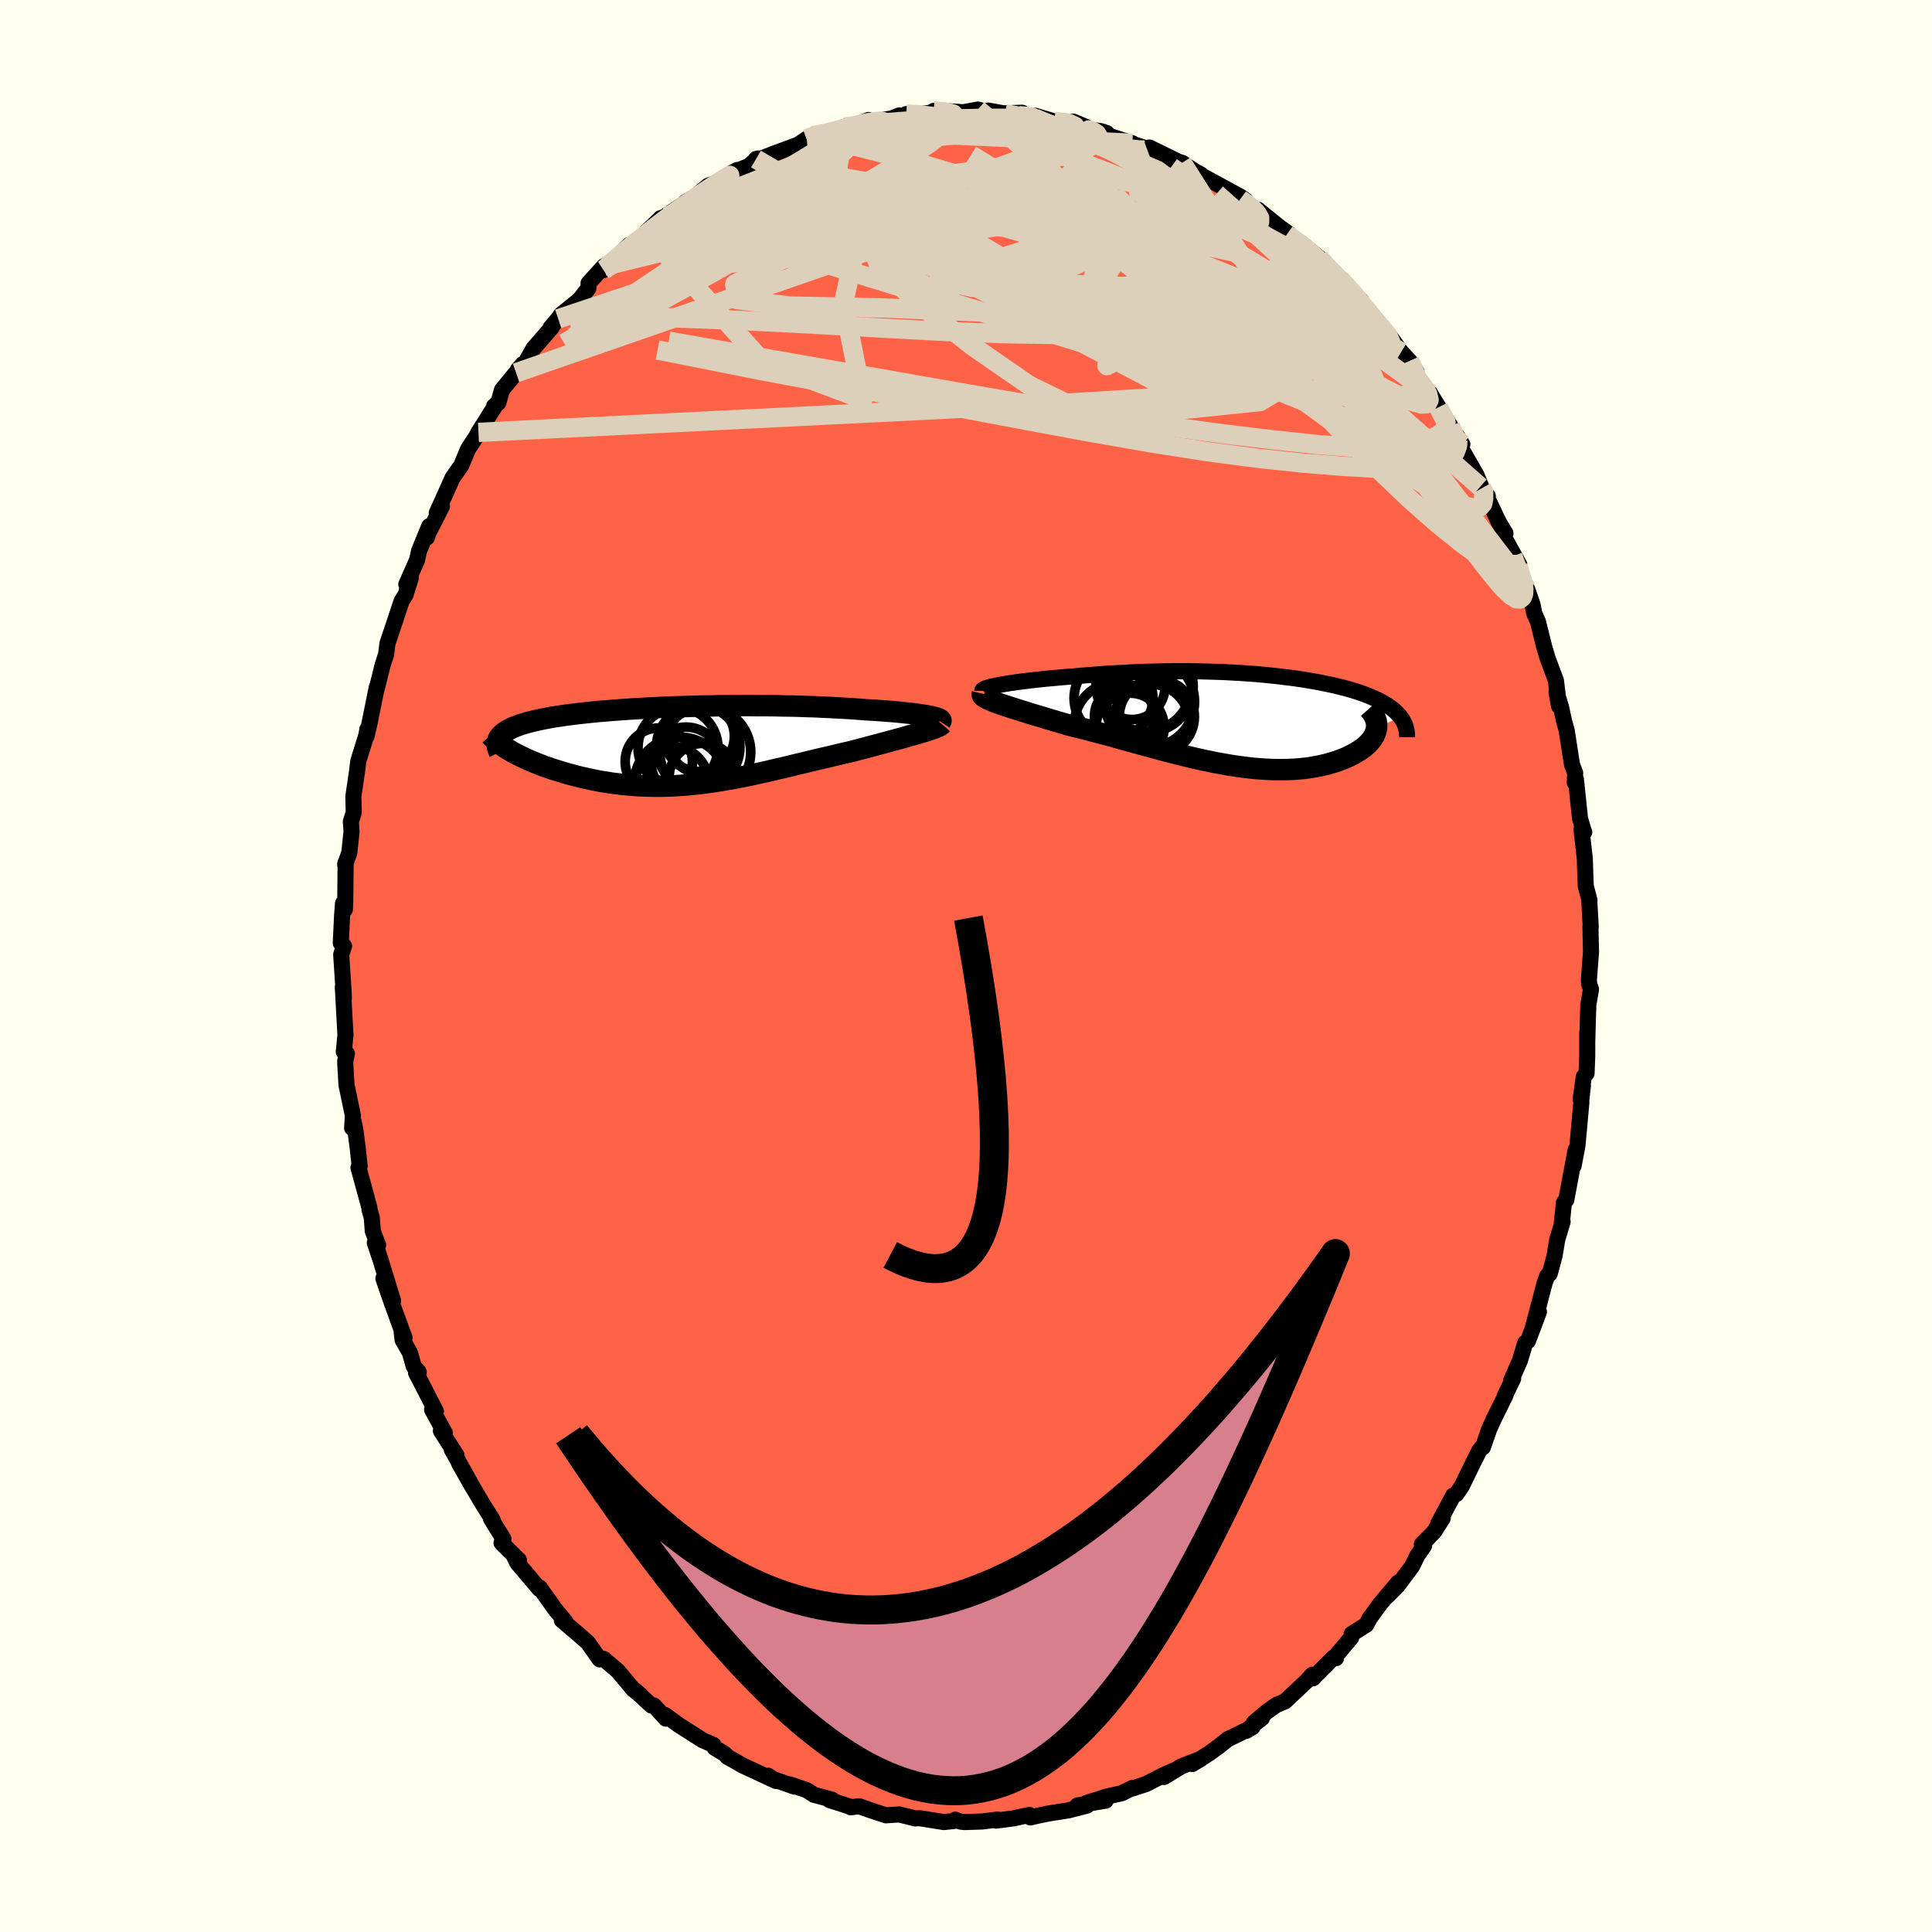 
  <svg viewBox="-100 -100 200 200" xmlns="http://www.w3.org/2000/svg" width="500" height="500" id="face-svg">
    <defs>
      <clipPath id="leftEyeClipPath">
        <polyline points="26,-3.09 25.7,-3.15 25.38,-3.2 25.03,-3.25 24.65,-3.31 24.25,-3.36 23.83,-3.41 23.39,-3.45 22.92,-3.5 22.43,-3.55 21.92,-3.59 21.4,-3.63 20.85,-3.67 20.29,-3.71 19.72,-3.74 19.13,-3.78 18.47,-3.83 17.78,-3.88 17.08,-3.92 16.36,-3.96 15.63,-4 14.87,-4.03 14.1,-4.07 13.32,-4.09 12.53,-4.12 11.72,-4.14 10.91,-4.15 10.08,-4.17 9.25,-4.18 8.41,-4.18 7.57,-4.19 6.73,-4.19 5.89,-4.18 5.04,-4.18 4.2,-4.17 3.36,-4.15 2.52,-4.14 1.69,-4.12 0.87,-4.09 0.05,-4.07 -0.75,-4.04 -1.55,-4.01 -2.33,-3.97 -3.11,-3.93 -3.87,-3.89 -4.61,-3.85 -5.34,-3.8 -6.06,-3.75 -6.76,-3.7 -7.44,-3.64 -8.1,-3.59 -8.74,-3.53 -9.37,-3.46 -9.97,-3.4 -10.55,-3.33 -11.12,-3.26 -11.66,-3.19 -12.18,-3.11 -12.68,-3.04 -13.16,-2.96 -13.62,-2.87 -14.05,-2.79 -14.47,-2.7 -14.86,-2.61 -15.23,-2.52 -15.59,-2.43 -15.92,-2.33 -16.24,-2.24 -16.53,-2.13 -16.81,-2.03 -17.07,-1.92 -17.31,-1.81 -17.52,-1.7 -17.73,-1.59 -17.91,-1.47 -18.07,-1.35 -18.21,-1.23 -18.34,-1.1 -18.45,-0.97 -18.54,-0.84 -17.56,0.37 -17.3,0.52 -17.03,0.68 -16.74,0.83 -16.44,0.98 -16.13,1.14 -15.81,1.29 -15.47,1.44 -15.12,1.59 -14.76,1.74 -14.38,1.89 -14,2.04 -13.6,2.18 -13.2,2.32 -12.78,2.46 -12.35,2.59 -11.91,2.72 -11.46,2.86 -10.99,2.98 -10.52,3.11 -10.03,3.23 -9.53,3.34 -9.02,3.45 -8.5,3.56 -7.98,3.66 -7.44,3.74 -6.9,3.83 -6.34,3.9 -5.78,3.97 -5.22,4.02 -4.65,4.07 -4.07,4.11 -3.48,4.13 -2.89,4.15 -2.3,4.16 -1.7,4.16 -1.09,4.14 -0.48,4.12 0.13,4.08 0.75,4.04 1.38,3.98 2,3.92 2.64,3.84 3.28,3.76 3.92,3.66 4.56,3.56 5.21,3.45 5.87,3.33 6.53,3.2 7.19,3.07 7.86,2.93 8.53,2.78 9.21,2.63 9.89,2.47 10.58,2.31 11.27,2.15 11.96,1.98 12.66,1.81 13.37,1.64 14.07,1.47 14.78,1.3 15.49,1.14 16.2,0.97 16.91,0.8 17.62,0.64 18.19,0.5 18.75,0.35 19.3,0.21 19.85,0.06 20.38,-0.08 20.91,-0.22 21.43,-0.36 21.94,-0.5 22.43,-0.63 22.91,-0.76 23.38,-0.89 23.82,-1.02 24.25,-1.14 24.66,-1.26 25.05,-1.37" />
      </clipPath>
      <clipPath id="rightEyeClipPath">
        <polyline points="-25.22,-3.67 -24.84,-3.73 -24.44,-3.8 -24.02,-3.86 -23.57,-3.93 -23.1,-3.99 -22.61,-4.05 -22.11,-4.11 -21.59,-4.17 -21.05,-4.23 -20.5,-4.29 -19.94,-4.34 -19.37,-4.39 -18.79,-4.44 -18.21,-4.49 -17.61,-4.53 -16.87,-4.6 -16.12,-4.66 -15.37,-4.72 -14.62,-4.78 -13.86,-4.83 -13.11,-4.87 -12.36,-4.91 -11.62,-4.95 -10.88,-4.98 -10.14,-5.01 -9.4,-5.03 -8.67,-5.05 -7.95,-5.06 -7.23,-5.07 -6.51,-5.07 -5.8,-5.07 -5.1,-5.06 -4.41,-5.05 -3.72,-5.03 -3.04,-5.01 -2.37,-4.99 -1.71,-4.96 -1.05,-4.92 -0.4,-4.89 0.24,-4.84 0.87,-4.8 1.5,-4.75 2.11,-4.69 2.72,-4.63 3.31,-4.57 3.9,-4.5 4.47,-4.43 5.04,-4.36 5.6,-4.28 6.14,-4.2 6.67,-4.11 7.2,-4.02 7.71,-3.93 8.21,-3.83 8.69,-3.73 9.17,-3.63 9.63,-3.52 10.08,-3.41 10.51,-3.3 10.93,-3.18 11.34,-3.06 11.73,-2.94 12.11,-2.81 12.47,-2.68 12.82,-2.55 13.15,-2.41 13.47,-2.27 13.78,-2.13 14.07,-1.98 14.35,-1.83 14.62,-1.67 14.87,-1.52 15.1,-1.35 15.33,-1.19 15.53,-1.02 15.73,-0.84 15.9,-0.66 16.07,-0.48 16.22,-0.3 13.73,0.72 13.71,0.91 13.66,1.11 13.6,1.3 13.52,1.49 13.42,1.69 13.3,1.88 13.16,2.07 13.01,2.25 12.83,2.44 12.64,2.62 12.43,2.8 12.2,2.97 11.95,3.14 11.69,3.3 11.41,3.47 11.11,3.62 10.79,3.78 10.46,3.93 10.1,4.07 9.73,4.21 9.34,4.34 8.93,4.46 8.51,4.58 8.07,4.68 7.61,4.78 7.14,4.86 6.65,4.94 6.15,5 5.63,5.05 5.1,5.09 4.55,5.11 3.99,5.12 3.42,5.12 2.84,5.11 2.25,5.08 1.64,5.04 1.02,4.99 0.4,4.92 -0.24,4.84 -0.89,4.75 -1.54,4.65 -2.21,4.53 -2.88,4.41 -3.56,4.27 -4.25,4.13 -4.95,3.97 -5.65,3.81 -6.36,3.63 -7.08,3.45 -7.8,3.27 -8.52,3.08 -9.25,2.88 -9.98,2.68 -10.72,2.48 -11.46,2.28 -12.2,2.07 -12.94,1.87 -13.68,1.66 -14.42,1.46 -15.16,1.27 -15.9,1.07 -16.63,0.88 -17.36,0.7 -18.09,0.52 -18.67,0.35 -19.25,0.18 -19.82,0.01 -20.37,-0.15 -20.92,-0.32 -21.45,-0.48 -21.97,-0.63 -22.47,-0.79 -22.96,-0.94 -23.43,-1.09 -23.88,-1.23 -24.3,-1.37 -24.71,-1.5 -25.09,-1.63 -25.44,-1.75" />
      </clipPath>
      <filter id="fuzzy">
        <feTurbulence id="turbulence" baseFrequency="0.05" numOctaves="3" type="noise" result="noise" />
        <feDisplacementMap in="SourceGraphic" in2="noise" scale="2" />
      </filter>
      <linearGradient id="rainbowGradient" x1="0%" y1="0%" x2="100%" y2="0%">
        <stop offset="0%" style="stop-color: rgb(44, 34, 43); stop-opacity: 1" />
        <stop offset="50%" style="stop-color: rgb(255, 215, 0); stop-opacity: 1" />
        <stop offset="100%" style="stop-color: rgb(192, 192, 192); stop-opacity: 1" />
      </linearGradient>
    </defs>
    <rect x="-100" y="-100" width="100%" height="100%" fill="rgb(255, 255, 240)" />
    <polyline id="faceContour" points="64.48,1.42 64.51,1.87 64.7,2.4 64.42,4.03 64.31,7.84 64.31,6.9 64.31,9.28 64.24,11.12 63.95,11.47 63.63,13.79 63.86,12.39 63.69,13.93 63.7,14.14 63.3,18.55 62.9,20.69 63.11,19.04 62.45,22.56 62.14,24.22 61.9,24.49 61.68,26.59 61.76,26.48 61.21,28.3 60.93,29.99 60.43,31.85 60.17,32.07 59.89,32.85 58.65,37.56 59.31,35.8 58.17,38.82 57.89,39.02 57.35,40.82 56.43,42.92 56.64,42.71 55.79,44.47 55.85,44.44 54.63,46.9 54.16,47.95 53.51,49.82 53.39,49.84 53.14,50.16 52.5,51.43 51.32,53.85 50.77,54.66 50.44,54.82 48.88,57.73 49.35,57.17 48.45,58.58 47.19,59.86 47.42,60.02 46.73,61.02 46.17,62.15 44.68,64.15 43.6,65.24 44.73,63.83 42.89,66.01 41.81,67.49 41.43,68.2 39.92,69.15 39.88,69.52 38.23,71.48 38.31,71.65 38.02,71.61 35.91,73.74 35.85,73.37 35.26,74.02 33.03,76.12 32.11,76.51 31.19,77.16 29.8,78.34 30.64,77.85 28.98,79.19 29.65,78.8 27.1,80.04 26.2,80.76 25.19,81.5 23.42,82.61 24.34,82.06 22.28,82.86 20.5,83.95 21.51,83.29 20.54,83.71 18.64,84.68 17.28,85.13 17.24,85.08 16.11,85.64 14.64,85.96 12.47,86.64 14.46,86.4 11.53,86.9 12.52,86.92 10.6,87.41 8.49,87.74 7.16,88.02 6.66,88.14 6.57,87.88 4.89,88.24 3.13,88.47 3.26,88.36 1.66,88.56 -0.14,88.62 -0.53,88.58 -1.11,88.37 -0.92,88.47 -2.29,88.62 -2.86,88.53 -4.79,88.22 -5.25,88.24 -6.92,87.83 -8.29,87.92 -9.72,87.45 -11.07,86.98 -11.93,87.09 -12,87.02 -14.12,86.35 -13.88,86.29 -15.74,85.8 -16.45,85.33 -18.24,84.72 -17.76,84.95 -20.05,84.14 -20.48,83.82 -19.66,84.37 -21.34,83.59 -23.19,82.73 -23.78,82.38 -24.68,81.88 -24.99,81.55 -26.01,80.94 -26.14,80.64 -27.27,80.14 -29.71,78.59 -31.16,77.53 -31.07,77.91 -32.3,76.56 -32.56,76.56 -34.25,75 -33.69,75.47 -34.43,74.9 -36.03,72.99 -37.5,71.73 -37.92,71.78 -39.14,70.05 -39.18,70.01 -40,69.29 -41.84,67.72 -41.45,67.9 -42.54,66.58 -44.12,64.36 -44.16,64.49 -46.44,61.8 -46.8,61.06 -46.3,61.47 -46.27,61.52 -48.08,59.72 -47.88,59.32 -49.18,57.2 -48.99,57.36 -50.14,55.52 -51.4,53.38 -52.48,51.47 -51.08,53.91 -53.23,50.06 -52.74,50.65 -54.36,48.12 -53.95,48.34 -55.27,45.93 -54.87,46.1 -56.93,42.11 -56.65,42.03 -57.17,41.44 -57.57,40.02 -58.32,38.72 -58.43,37.79 -58.12,38.49 -59.42,34.93 -60.31,32.35 -59.31,34.66 -60.62,30.38 -61.2,28.65 -60.86,28.88 -61.41,27.44 -61.51,26.05 -61.75,25.22 -61.75,25.05 -62.89,20.87 -62.77,20.71 -62.97,18.83 -63.21,17 -63.38,16.16 -63.55,16.77 -63.47,15.47 -64.09,12.51 -64.13,12.35 -64.27,9.88 -64.09,9.07 -64.41,8.88 -64.24,7.15 -64.51,2.18 -64.4,3.31 -64.45,2.31 -64.68,-1.19 -64.38,-2.06 -64.72,-2.38 -64.59,-5.17 -64.49,-6.49 -64.3,-5.85 -64.26,-6.74 -64.22,-10.73 -64.27,-10.53 -63.84,-11.73 -63.61,-13.9 -63.68,-14.96 -63.38,-15.89 -63.42,-17.55 -63.03,-20.22 -62.91,-21.21 -62.09,-23.84 -61.96,-24.53 -62.05,-23.81 -61.76,-25.07 -60.99,-28.87 -60.97,-28.93 -61,-28.7 -60.38,-31.19 -60.03,-32.26 -59.89,-33.39 -59.1,-35.75 -58.43,-37.77 -58.01,-38.44 -57.46,-40.24 -57.94,-39.51 -56.84,-41.99 -56.61,-42.99 -55.57,-45.53 -55.81,-44.35 -55.66,-44.81 -54.25,-47.58 -54.79,-46.89 -53.14,-50.56 -52.48,-51.49 -52.25,-51.82 -51.55,-53.5 -50.67,-54.85 -50.47,-55.24 -48.65,-58.13 -48.85,-57.96 -48.41,-58.31 -48.03,-59.65 -46.58,-61.41 -45.89,-62.3 -46.39,-61.73 -45.57,-62.5 -44.79,-63.91 -42.88,-66.11 -42.99,-66.1 -42.22,-67 -41.92,-67.43 -40.02,-68.96 -39.09,-70.16 -39.07,-70.69 -37.48,-72.44 -37.38,-72.18 -37.53,-72.04 -34.85,-74.65 -35.59,-73.8 -32.84,-75.98 -33.1,-75.97 -31.62,-77.41 -31.06,-77.6 -30.95,-77.73 -29.15,-78.93 -29.06,-79.05 -27.99,-79.69 -26.7,-80.77 -24.72,-81.54 -23.66,-82.41 -24.25,-82.11 -22.54,-82.78 -21.55,-83.59 -21.74,-83.54 -21.16,-83.6 -19.98,-84.06 -17.38,-85.02 -16.49,-85.62 -15.88,-85.95 -14.6,-86.27 -15.17,-85.79 -12.61,-86.87 -12.54,-86.63 -10.09,-87.58 -10.25,-87.3 -7.65,-87.75 -6.91,-88.05 -6.09,-87.87 -6.18,-88.19 -5.23,-88.12 -3.01,-88.42 -3.35,-88.52 -2.01,-88.5 -0.29,-88.38 1.23,-88.66 1.95,-88.46 2.33,-88.55 3.86,-88.27 5.81,-88.33 4.05,-88.21 5.87,-87.97 7.13,-87.77 7.15,-88.02 9.13,-87.43 11.14,-87.4 12.37,-86.88 13.07,-86.46 11.63,-86.78 14.02,-86.41 14.58,-86.22 14.79,-85.94 17.22,-85.17 17.38,-85.06 18.89,-84.57 18.99,-84.73 22.64,-82.94 20.73,-83.61 22.37,-83.15 23.75,-82.23 24.31,-81.94 23.95,-82.07 28.46,-79.61 28.94,-79.25 28.39,-79.38 28.93,-79.01 30.26,-78.1 30.21,-78.3 32.52,-76.44 33.41,-75.81 33.69,-75.08 33.21,-75.73 34.65,-74.87 36.58,-73.29 37.35,-72.33 38.75,-71.01 39.32,-70.43 38.66,-71.18 40.95,-68.83 39.85,-69.64 42.23,-66.96 42.53,-66.85 44.32,-64.42 43.83,-65.26 45.05,-63.56 45.93,-62.63 46.62,-61.53 46.04,-61.68 48.18,-59.03 48.04,-59.28 48.92,-57.84 50.16,-55.88 51.38,-54.01 50.33,-55.58 51.35,-53.42 52.85,-50.81 53.4,-49.46 54.02,-48.64 53.23,-49.61 54.21,-47.94 55.19,-45.87 55.84,-44.8 55.45,-44.84 57.28,-41.54 56.6,-42.41 57.88,-39.52 57.74,-39.54 58.11,-38.98 58.65,-37.4 58.83,-36.48 59.21,-35.64 59.85,-33.06 60.2,-31.88 61.07,-29.55 61.39,-26.91 61.13,-28.32 61.6,-26.8 61.9,-25.39 62.18,-24.4 62.73,-20.86 63.06,-19.99 63.02,-18.98 63.14,-19.31 63.56,-15.28 63.93,-14.01 64,-13.87 63.72,-14.11 64.06,-11.09 64.12,-9.19 64.16,-8.26 64.54,-6.82 64.53,-6.59 64.67,-4.07 64.64,-4.07 64.7,-1.44 64.48,1.42 64.51,1.87" fill="rgb(255, 99, 71)" stroke="black" stroke-width="1.667" stroke-linejoin="round" filter="url(#fuzzy)" />
    <g transform="translate(28.78 -25.45)">
      <polyline id="rightCountour" points="-25.22,-3.67 -24.84,-3.73 -24.44,-3.8 -24.02,-3.86 -23.57,-3.93 -23.1,-3.99 -22.61,-4.05 -22.11,-4.11 -21.59,-4.17 -21.05,-4.23 -20.5,-4.29 -19.94,-4.34 -19.37,-4.39 -18.79,-4.44 -18.21,-4.49 -17.61,-4.53 -16.87,-4.6 -16.12,-4.66 -15.37,-4.72 -14.62,-4.78 -13.86,-4.83 -13.11,-4.87 -12.36,-4.91 -11.62,-4.95 -10.88,-4.98 -10.14,-5.01 -9.4,-5.03 -8.67,-5.05 -7.95,-5.06 -7.23,-5.07 -6.51,-5.07 -5.8,-5.07 -5.1,-5.06 -4.41,-5.05 -3.72,-5.03 -3.04,-5.01 -2.37,-4.99 -1.71,-4.96 -1.05,-4.92 -0.4,-4.89 0.24,-4.84 0.87,-4.8 1.5,-4.75 2.11,-4.69 2.72,-4.63 3.31,-4.57 3.9,-4.5 4.47,-4.43 5.04,-4.36 5.6,-4.28 6.14,-4.2 6.67,-4.11 7.2,-4.02 7.71,-3.93 8.21,-3.83 8.69,-3.73 9.17,-3.63 9.63,-3.52 10.08,-3.41 10.51,-3.3 10.93,-3.18 11.34,-3.06 11.73,-2.94 12.11,-2.81 12.47,-2.68 12.82,-2.55 13.15,-2.41 13.47,-2.27 13.78,-2.13 14.07,-1.98 14.35,-1.83 14.62,-1.67 14.87,-1.52 15.1,-1.35 15.33,-1.19 15.53,-1.02 15.73,-0.84 15.9,-0.66 16.07,-0.48 16.22,-0.3 13.73,0.72 13.71,0.91 13.66,1.11 13.6,1.3 13.52,1.49 13.42,1.69 13.3,1.88 13.16,2.07 13.01,2.25 12.83,2.44 12.64,2.62 12.43,2.8 12.2,2.97 11.95,3.14 11.69,3.3 11.41,3.47 11.11,3.62 10.79,3.78 10.46,3.93 10.1,4.07 9.73,4.21 9.34,4.34 8.93,4.46 8.51,4.58 8.07,4.68 7.61,4.78 7.14,4.86 6.65,4.94 6.15,5 5.63,5.05 5.1,5.09 4.55,5.11 3.99,5.12 3.42,5.12 2.84,5.11 2.25,5.08 1.64,5.04 1.02,4.99 0.4,4.92 -0.24,4.84 -0.89,4.75 -1.54,4.65 -2.21,4.53 -2.88,4.41 -3.56,4.27 -4.25,4.13 -4.95,3.97 -5.65,3.81 -6.36,3.63 -7.08,3.45 -7.8,3.27 -8.52,3.08 -9.25,2.88 -9.98,2.68 -10.72,2.48 -11.46,2.28 -12.2,2.07 -12.94,1.87 -13.68,1.66 -14.42,1.46 -15.16,1.27 -15.9,1.07 -16.63,0.88 -17.36,0.7 -18.09,0.52 -18.67,0.35 -19.25,0.18 -19.82,0.01 -20.37,-0.15 -20.92,-0.32 -21.45,-0.48 -21.97,-0.63 -22.47,-0.79 -22.96,-0.94 -23.43,-1.09 -23.88,-1.23 -24.3,-1.37 -24.71,-1.5 -25.09,-1.63 -25.44,-1.75" fill="white" stroke="white" stroke-width="0" stroke-linejoin="round" filter="url(#fuzzy)" />
    </g>
    <g transform="translate(-29.81 -22.77)">
      <polyline id="leftCountour" points="26,-3.09 25.7,-3.15 25.38,-3.2 25.03,-3.25 24.65,-3.31 24.25,-3.36 23.83,-3.41 23.39,-3.45 22.92,-3.5 22.43,-3.55 21.92,-3.59 21.4,-3.63 20.85,-3.67 20.29,-3.71 19.72,-3.74 19.13,-3.78 18.47,-3.83 17.78,-3.88 17.08,-3.92 16.36,-3.96 15.63,-4 14.87,-4.03 14.1,-4.07 13.32,-4.09 12.53,-4.12 11.72,-4.14 10.91,-4.15 10.08,-4.17 9.25,-4.18 8.41,-4.18 7.57,-4.19 6.73,-4.19 5.89,-4.18 5.04,-4.18 4.2,-4.17 3.36,-4.15 2.52,-4.14 1.69,-4.12 0.87,-4.09 0.05,-4.07 -0.75,-4.04 -1.55,-4.01 -2.33,-3.97 -3.11,-3.93 -3.87,-3.89 -4.61,-3.85 -5.34,-3.8 -6.06,-3.75 -6.76,-3.7 -7.44,-3.64 -8.1,-3.59 -8.74,-3.53 -9.37,-3.46 -9.97,-3.4 -10.55,-3.33 -11.12,-3.26 -11.66,-3.19 -12.18,-3.11 -12.68,-3.04 -13.16,-2.96 -13.62,-2.87 -14.05,-2.79 -14.47,-2.7 -14.86,-2.61 -15.23,-2.52 -15.59,-2.43 -15.92,-2.33 -16.24,-2.24 -16.53,-2.13 -16.81,-2.03 -17.07,-1.92 -17.31,-1.81 -17.52,-1.7 -17.73,-1.59 -17.91,-1.47 -18.07,-1.35 -18.21,-1.23 -18.34,-1.1 -18.45,-0.97 -18.54,-0.84 -17.56,0.37 -17.3,0.52 -17.03,0.68 -16.74,0.83 -16.44,0.98 -16.13,1.14 -15.81,1.29 -15.47,1.44 -15.12,1.59 -14.76,1.74 -14.38,1.89 -14,2.04 -13.6,2.18 -13.2,2.32 -12.78,2.46 -12.35,2.59 -11.91,2.72 -11.46,2.86 -10.99,2.98 -10.52,3.11 -10.03,3.23 -9.53,3.34 -9.02,3.45 -8.5,3.56 -7.98,3.66 -7.44,3.74 -6.9,3.83 -6.34,3.9 -5.78,3.97 -5.22,4.02 -4.65,4.07 -4.07,4.11 -3.48,4.13 -2.89,4.15 -2.3,4.16 -1.7,4.16 -1.09,4.14 -0.48,4.12 0.13,4.08 0.75,4.04 1.38,3.98 2,3.92 2.64,3.84 3.28,3.76 3.92,3.66 4.56,3.56 5.21,3.45 5.87,3.33 6.53,3.2 7.19,3.07 7.86,2.93 8.53,2.78 9.21,2.63 9.89,2.47 10.58,2.31 11.27,2.15 11.96,1.98 12.66,1.81 13.37,1.64 14.07,1.47 14.78,1.3 15.49,1.14 16.2,0.97 16.91,0.8 17.62,0.64 18.19,0.5 18.75,0.35 19.3,0.21 19.85,0.06 20.38,-0.08 20.91,-0.22 21.43,-0.36 21.94,-0.5 22.43,-0.63 22.91,-0.76 23.38,-0.89 23.82,-1.02 24.25,-1.14 24.66,-1.26 25.05,-1.37" fill="white" stroke="white" stroke-width="0" stroke-linejoin="round" filter="url(#fuzzy)" />
    </g>
    <g transform="translate(28.78 -25.45)">
      <polyline id="rightUpper" points="-27.09,-3.03 -27.09,-3.08 -27.05,-3.14 -26.96,-3.21 -26.82,-3.27 -26.64,-3.33 -26.43,-3.4 -26.18,-3.47 -25.89,-3.53 -25.57,-3.6 -25.22,-3.67 -24.84,-3.73 -24.44,-3.8 -24.02,-3.86 -23.57,-3.93 -23.1,-3.99 -22.61,-4.05 -22.11,-4.11 -21.59,-4.17 -21.05,-4.23 -20.5,-4.29 -19.94,-4.34 -19.37,-4.39 -18.79,-4.44 -18.21,-4.49 -17.61,-4.53 -16.87,-4.6 -16.12,-4.66 -15.37,-4.72 -14.62,-4.78 -13.86,-4.83 -13.11,-4.87 -12.36,-4.91 -11.62,-4.95 -10.88,-4.98 -10.14,-5.01 -9.4,-5.03 -8.67,-5.05 -7.95,-5.06 -7.23,-5.07 -6.51,-5.07 -5.8,-5.07 -5.1,-5.06 -4.41,-5.05 -3.72,-5.03 -3.04,-5.01 -2.37,-4.99 -1.71,-4.96 -1.05,-4.92 -0.4,-4.89 0.24,-4.84 0.87,-4.8 1.5,-4.75 2.11,-4.69 2.72,-4.63 3.31,-4.57 3.9,-4.5 4.47,-4.43 5.04,-4.36 5.6,-4.28 6.14,-4.2 6.67,-4.11 7.2,-4.02 7.71,-3.93 8.21,-3.83 8.69,-3.73 9.17,-3.63 9.63,-3.52 10.08,-3.41 10.51,-3.3 10.93,-3.18 11.34,-3.06 11.73,-2.94 12.11,-2.81 12.47,-2.68 12.82,-2.55 13.15,-2.41 13.47,-2.27 13.78,-2.13 14.07,-1.98 14.35,-1.83 14.62,-1.67 14.87,-1.52 15.1,-1.35 15.33,-1.19 15.53,-1.02 15.73,-0.84 15.9,-0.66 16.07,-0.48 16.22,-0.3 16.35,-0.11 16.47,0.08 16.57,0.28 16.66,0.48 16.73,0.69 16.79,0.89 16.83,1.1 16.86,1.32 16.88,1.54 16.88,1.76" fill="none" stroke="black" stroke-width="1.667" stroke-linejoin="round" filter="url(#fuzzy)" />
      <polyline id="rightLower" points="-27.09,-2.74 -27.11,-2.66 -27.09,-2.58 -27.02,-2.5 -26.9,-2.4 -26.75,-2.31 -26.56,-2.21 -26.33,-2.1 -26.06,-1.99 -25.77,-1.87 -25.44,-1.75 -25.09,-1.63 -24.71,-1.5 -24.3,-1.37 -23.88,-1.23 -23.43,-1.09 -22.96,-0.94 -22.47,-0.79 -21.97,-0.63 -21.45,-0.48 -20.92,-0.32 -20.37,-0.15 -19.82,0.01 -19.25,0.18 -18.67,0.35 -18.09,0.52 -17.36,0.7 -16.63,0.88 -15.9,1.07 -15.16,1.27 -14.42,1.46 -13.68,1.66 -12.94,1.87 -12.2,2.07 -11.46,2.28 -10.72,2.48 -9.98,2.68 -9.25,2.88 -8.52,3.08 -7.8,3.27 -7.08,3.45 -6.36,3.63 -5.65,3.81 -4.95,3.97 -4.25,4.13 -3.56,4.27 -2.88,4.41 -2.21,4.53 -1.54,4.65 -0.89,4.75 -0.24,4.84 0.4,4.92 1.02,4.99 1.64,5.04 2.25,5.08 2.84,5.11 3.42,5.12 3.99,5.12 4.55,5.11 5.1,5.09 5.63,5.05 6.15,5 6.65,4.94 7.14,4.86 7.61,4.78 8.07,4.68 8.51,4.58 8.93,4.46 9.34,4.34 9.73,4.21 10.1,4.07 10.46,3.93 10.79,3.78 11.11,3.62 11.41,3.47 11.69,3.3 11.95,3.14 12.2,2.97 12.43,2.8 12.64,2.62 12.83,2.44 13.01,2.25 13.16,2.07 13.3,1.88 13.42,1.69 13.52,1.49 13.6,1.3 13.66,1.11 13.71,0.91 13.73,0.72 13.73,0.52 13.72,0.33 13.69,0.13 13.63,-0.06 13.56,-0.25 13.47,-0.44 13.37,-0.63 13.24,-0.82 13.1,-1.01 12.94,-1.19" fill="none" stroke="black" stroke-width="2.222" stroke-linejoin="round" filter="url(#fuzzy)" />
      <circle r="4.97" cx="-10.362" cy="-3.738" stroke="black" fill="none" stroke-width="1.0" filter="url(#fuzzy)" clip-path="url(#rightEyeClipPath)" /><circle r="3.92" cx="-9.617" cy="0.202" stroke="black" fill="none" stroke-width="1.0" filter="url(#fuzzy)" clip-path="url(#rightEyeClipPath)" /><circle r="4.384" cx="-13.187" cy="0.472" stroke="black" fill="none" stroke-width="1.0" filter="url(#fuzzy)" clip-path="url(#rightEyeClipPath)" /><circle r="3.432" cx="-11.607" cy="-3.498" stroke="black" fill="none" stroke-width="1.0" filter="url(#fuzzy)" clip-path="url(#rightEyeClipPath)" /><circle r="3.532" cx="-11.797" cy="0.737" stroke="black" fill="none" stroke-width="1.0" filter="url(#fuzzy)" clip-path="url(#rightEyeClipPath)" /><circle r="4.69" cx="-9.952" cy="-3.448" stroke="black" fill="none" stroke-width="1.0" filter="url(#fuzzy)" clip-path="url(#rightEyeClipPath)" /><circle r="3.89" cx="-9.027" cy="-0.353" stroke="black" fill="none" stroke-width="1.0" filter="url(#fuzzy)" clip-path="url(#rightEyeClipPath)" /><circle r="4.082" cx="-13.512" cy="-2.273" stroke="black" fill="none" stroke-width="1.0" filter="url(#fuzzy)" clip-path="url(#rightEyeClipPath)" /><circle r="4.654" cx="-9.777" cy="-1.903" stroke="black" fill="none" stroke-width="1.0" filter="url(#fuzzy)" clip-path="url(#rightEyeClipPath)" /><circle r="3.108" cx="-12.372" cy="-0.423" stroke="black" fill="none" stroke-width="1.0" filter="url(#fuzzy)" clip-path="url(#rightEyeClipPath)" />
      </g>
    <g transform="translate(-29.81 -22.77)">
      <polyline id="leftUpper" points="27.17,-2.52 27.21,-2.58 27.22,-2.64 27.19,-2.69 27.12,-2.75 27.01,-2.81 26.87,-2.87 26.7,-2.92 26.5,-2.98 26.26,-3.04 26,-3.09 25.7,-3.15 25.38,-3.2 25.03,-3.25 24.65,-3.31 24.25,-3.36 23.83,-3.41 23.39,-3.45 22.92,-3.5 22.43,-3.55 21.92,-3.59 21.4,-3.63 20.85,-3.67 20.29,-3.71 19.72,-3.74 19.13,-3.78 18.47,-3.83 17.78,-3.88 17.08,-3.92 16.36,-3.96 15.63,-4 14.87,-4.03 14.1,-4.07 13.32,-4.09 12.53,-4.12 11.72,-4.14 10.91,-4.15 10.08,-4.17 9.25,-4.18 8.41,-4.18 7.57,-4.19 6.73,-4.19 5.89,-4.18 5.04,-4.18 4.2,-4.17 3.36,-4.15 2.52,-4.14 1.69,-4.12 0.87,-4.09 0.05,-4.07 -0.75,-4.04 -1.55,-4.01 -2.33,-3.97 -3.11,-3.93 -3.87,-3.89 -4.61,-3.85 -5.34,-3.8 -6.06,-3.75 -6.76,-3.7 -7.44,-3.64 -8.1,-3.59 -8.74,-3.53 -9.37,-3.46 -9.97,-3.4 -10.55,-3.33 -11.12,-3.26 -11.66,-3.19 -12.18,-3.11 -12.68,-3.04 -13.16,-2.96 -13.62,-2.87 -14.05,-2.79 -14.47,-2.7 -14.86,-2.61 -15.23,-2.52 -15.59,-2.43 -15.92,-2.33 -16.24,-2.24 -16.53,-2.13 -16.81,-2.03 -17.07,-1.92 -17.31,-1.81 -17.52,-1.7 -17.73,-1.59 -17.91,-1.47 -18.07,-1.35 -18.21,-1.23 -18.34,-1.1 -18.45,-0.97 -18.54,-0.84 -18.61,-0.71 -18.66,-0.57 -18.7,-0.43 -18.72,-0.29 -18.73,-0.15 -18.71,0 -18.68,0.15 -18.64,0.3 -18.58,0.46 -18.5,0.61" fill="none" stroke="black" stroke-width="2.222" stroke-linejoin="round" filter="url(#fuzzy)" />
      <polyline id="leftLower" points="27.3,-2.27 27.24,-2.2 27.14,-2.13 27,-2.05 26.82,-1.97 26.6,-1.88 26.35,-1.79 26.07,-1.69 25.76,-1.59 25.42,-1.48 25.05,-1.37 24.66,-1.26 24.25,-1.14 23.82,-1.02 23.38,-0.89 22.91,-0.76 22.43,-0.63 21.94,-0.5 21.43,-0.36 20.91,-0.22 20.38,-0.08 19.85,0.06 19.3,0.21 18.75,0.35 18.19,0.5 17.62,0.64 16.91,0.8 16.2,0.97 15.49,1.14 14.78,1.3 14.07,1.47 13.37,1.64 12.66,1.81 11.96,1.98 11.27,2.15 10.58,2.31 9.89,2.47 9.21,2.63 8.53,2.78 7.86,2.93 7.19,3.07 6.53,3.2 5.87,3.33 5.21,3.45 4.56,3.56 3.92,3.66 3.28,3.76 2.64,3.84 2,3.92 1.38,3.98 0.75,4.04 0.13,4.08 -0.48,4.12 -1.09,4.14 -1.7,4.16 -2.3,4.16 -2.89,4.15 -3.48,4.13 -4.07,4.11 -4.65,4.07 -5.22,4.02 -5.78,3.97 -6.34,3.9 -6.9,3.83 -7.44,3.74 -7.98,3.66 -8.5,3.56 -9.02,3.45 -9.53,3.34 -10.03,3.23 -10.52,3.11 -10.99,2.98 -11.46,2.86 -11.91,2.72 -12.35,2.59 -12.78,2.46 -13.2,2.32 -13.6,2.18 -14,2.04 -14.38,1.89 -14.76,1.74 -15.12,1.59 -15.47,1.44 -15.81,1.29 -16.13,1.14 -16.44,0.98 -16.74,0.83 -17.03,0.68 -17.3,0.52 -17.56,0.37 -17.81,0.22 -18.04,0.06 -18.26,-0.09 -18.47,-0.24 -18.66,-0.38 -18.83,-0.53 -19,-0.68 -19.15,-0.82 -19.29,-0.96 -19.41,-1.1" fill="none" stroke="black" stroke-width="2.222" stroke-linejoin="round" filter="url(#fuzzy)" />
      <circle r="3.61" cx="2.584" cy="-0.684" stroke="black" fill="none" stroke-width="1.0" filter="url(#fuzzy)" clip-path="url(#leftEyeClipPath)" /><circle r="4.324" cx="2.084" cy="0.111" stroke="black" fill="none" stroke-width="1.0" filter="url(#fuzzy)" clip-path="url(#leftEyeClipPath)" /><circle r="3.616" cx="0.819" cy="1.651" stroke="black" fill="none" stroke-width="1.0" filter="url(#fuzzy)" clip-path="url(#leftEyeClipPath)" /><circle r="4.776" cx="0.249" cy="3.861" stroke="black" fill="none" stroke-width="1.0" filter="url(#fuzzy)" clip-path="url(#leftEyeClipPath)" /><circle r="4.138" cx="-0.006" cy="0.161" stroke="black" fill="none" stroke-width="1.0" filter="url(#fuzzy)" clip-path="url(#leftEyeClipPath)" /><circle r="3.648" cx="2.184" cy="-1.014" stroke="black" fill="none" stroke-width="1.0" filter="url(#fuzzy)" clip-path="url(#leftEyeClipPath)" /><circle r="3.482" cx="-1.991" cy="1.611" stroke="black" fill="none" stroke-width="1.0" filter="url(#fuzzy)" clip-path="url(#leftEyeClipPath)" /><circle r="4.704" cx="2.819" cy="0.621" stroke="black" fill="none" stroke-width="1.0" filter="url(#fuzzy)" clip-path="url(#leftEyeClipPath)" /><circle r="3.516" cx="2.594" cy="3.236" stroke="black" fill="none" stroke-width="1.0" filter="url(#fuzzy)" clip-path="url(#leftEyeClipPath)" /><circle r="3.804" cx="-0.626" cy="3.836" stroke="black" fill="none" stroke-width="1.0" filter="url(#fuzzy)" clip-path="url(#leftEyeClipPath)" />
    </g>
    <g id="hairs">
      <polyline points="57.28,-41.54 57.15,-41.4 57.37,-40.66 57.57,-39.99 57.7,-39.44 57.75,-38.96 57.72,-38.54 57.59,-38.2 57.36,-38 56.99,-38.01 56.45,-38.34 55.71,-39.03 54.75,-40.13 53.57,-41.62 52.15,-43.47 50.52,-45.66 48.68,-48.21 46.62,-51.16 44.31,-54.58 41.7,-58.53 38.76,-62.99 35.52,-67.96 32.04,-73.43" fill="none" stroke="rgb(220, 208, 186)" stroke-width="2" stroke-linejoin="round" filter="url(#fuzzy)" /><polyline points="45.93,-62.63 46.25,-61.86 46.41,-61.16 46.46,-60.46 46.31,-59.82 45.86,-59.29 45.07,-58.91 43.91,-58.69 42.36,-58.65 40.44,-58.78 38.12,-59.1 35.36,-59.64 32.14,-60.42 28.44,-61.44 24.27,-62.68 19.66,-64.13 14.63,-65.79 9.16,-67.68 3.23,-69.83 -3.2,-72.24 -10.18,-74.91 -17.86,-77.79" fill="none" stroke="rgb(220, 208, 186)" stroke-width="2" stroke-linejoin="round" filter="url(#fuzzy)" /><polyline points="-12.61,-86.87 -11.83,-86.91 -10.46,-87.08 -8.89,-87.19 -7.24,-87.22 -5.59,-87.18 -3.94,-87.09 -2.24,-86.95 -0.48,-86.77 1.35,-86.58 3.26,-86.36 5.2,-86.12 7.14,-85.87 9.03,-85.61 10.79,-85.36 12.39,-85.14 13.79,-84.96 15,-84.82 16.05,-84.69 17,-84.58 17.83,-84.49 18.47,-84.46 18.74,-84.56" fill="none" stroke="rgb(220, 208, 186)" stroke-width="2" stroke-linejoin="round" filter="url(#fuzzy)" /><polyline points="53.4,-49.46 53.59,-49.12 53.59,-48.84 53.59,-48.36 53.49,-47.87 53.19,-47.52 52.66,-47.4 51.85,-47.55 50.73,-47.98 49.29,-48.73 47.51,-49.79 45.41,-51.15 42.98,-52.79 40.25,-54.7 37.2,-56.87 33.81,-59.34 30.04,-62.15 25.84,-65.37 21.16,-69.06 15.95,-73.24 10.13,-77.91 3.67,-83" fill="none" stroke="rgb(220, 208, 186)" stroke-width="2" stroke-linejoin="round" filter="url(#fuzzy)" /><polyline points="45.93,-62.63 46.29,-61.85 46.57,-61.15 46.84,-60.44 47,-59.8 46.95,-59.29 46.65,-58.94 46.05,-58.79 45.16,-58.84 43.97,-59.09 42.5,-59.57 40.71,-60.32 38.57,-61.37 36.06,-62.73 33.17,-64.38 29.87,-66.28 26.15,-68.44 21.98,-70.89 17.33,-73.65 12.23,-76.74 6.66,-80.17 0.52,-83.96" fill="none" stroke="rgb(220, 208, 186)" stroke-width="2" stroke-linejoin="round" filter="url(#fuzzy)" /><polyline points="4.05,-88.21 5.62,-87.95 7.01,-87.63 8.52,-87.18 10.19,-86.6 11.92,-85.9 13.59,-85.13 15.2,-84.32 16.77,-83.47 18.38,-82.58 20.06,-81.65 21.8,-80.69 23.59,-79.7 25.38,-78.71 27.14,-77.73 28.8,-76.8 30.35,-75.94 31.74,-75.18 32.97,-74.51 34.07,-73.94 35.07,-73.42 36.01,-72.92 36.86,-72.43 37.47,-72.09" fill="none" stroke="rgb(220, 208, 186)" stroke-width="2" stroke-linejoin="round" filter="url(#fuzzy)" /><polyline points="-15.88,-85.95 -15.07,-86.09 -14.36,-86.21 -13.55,-86.38 -12.74,-86.53 -12.02,-86.6 -11.47,-86.55 -11.15,-86.39 -11.1,-86.1 -11.33,-85.68 -11.81,-85.12 -12.54,-84.43 -13.5,-83.59 -14.71,-82.58 -16.19,-81.38 -17.99,-80 -20.14,-78.41 -22.66,-76.64 -25.59,-74.65 -28.97,-72.41 -32.8,-69.89 -37.08,-67.16 -41.59,-64.46" fill="none" stroke="rgb(220, 208, 186)" stroke-width="2" stroke-linejoin="round" filter="url(#fuzzy)" /><polyline points="-16.49,-85.62 -15.5,-85.72 -13.9,-85.44 -11.65,-84.91 -8.77,-84.18 -5.31,-83.23 -1.4,-82.07 2.89,-80.7 7.45,-79.15 12.22,-77.43 17.15,-75.55 22.27,-73.53 27.59,-71.39 33.09,-69.19 38.58,-67.07" fill="none" stroke="rgb(220, 208, 186)" stroke-width="2" stroke-linejoin="round" filter="url(#fuzzy)" /><polyline points="38.66,-71.18 39.99,-69.73 40.8,-68.74 41.61,-67.76 42.37,-66.84 43.02,-66.06 43.5,-65.42 43.82,-64.93 43.98,-64.56 44,-64.33 43.86,-64.24 43.56,-64.3 43.08,-64.55 42.4,-65 41.49,-65.68 40.34,-66.62 38.91,-67.84 37.13,-69.39 34.95,-71.3 32.33,-73.63 29.33,-76.39 26.08,-79.53" fill="none" stroke="rgb(220, 208, 186)" stroke-width="2" stroke-linejoin="round" filter="url(#fuzzy)" /><polyline points="-15.17,-85.79 -13.3,-86.45 -11.79,-86.81 -10.25,-87.07 -8.64,-87.26 -7.04,-87.4 -5.49,-87.51 -4.01,-87.58 -2.58,-87.64 -1.18,-87.69 0.21,-87.72 1.58,-87.75 2.92,-87.76 4.18,-87.76 5.29,-87.75 6.17,-87.76 6.73,-87.79 6.91,-87.84 6.75,-87.9 6.29,-87.96 5.48,-88.03" fill="none" stroke="rgb(220, 208, 186)" stroke-width="2" stroke-linejoin="round" filter="url(#fuzzy)" /><polyline points="33.21,-75.73 34.69,-74.68 36.11,-73.45 37.34,-72.29 38.36,-71.27 39.23,-70.36 40.01,-69.52 40.75,-68.68 41.48,-67.85 42.18,-67.04 42.8,-66.32 43.28,-65.75 43.59,-65.38 43.69,-65.23 43.58,-65.33 43.26,-65.65 42.75,-66.19 42.07,-66.94 41.21,-67.91 40.07,-69.19 38.53,-70.95" fill="none" stroke="rgb(220, 208, 186)" stroke-width="2" stroke-linejoin="round" filter="url(#fuzzy)" /><polyline points="-14.6,-86.27 -14.35,-86.2 -13.55,-86.37 -12.79,-86.49 -12.21,-86.47 -11.9,-86.28 -11.91,-85.91 -12.3,-85.35 -13.1,-84.59 -14.31,-83.6 -15.92,-82.37 -17.93,-80.89 -20.35,-79.15 -23.22,-77.14 -26.56,-74.84 -30.48,-72.18 -35.09,-69.06 -40.45,-65.49" fill="none" stroke="rgb(220, 208, 186)" stroke-width="2" stroke-linejoin="round" filter="url(#fuzzy)" /><polyline points="48.92,-57.84 49.69,-56.31 49.57,-55.47 48.8,-54.89 47.53,-54.33 45.73,-53.87 43.31,-53.63 40.19,-53.68 36.37,-53.98 31.87,-54.46 26.7,-55.08 20.84,-55.87 14.27,-56.86 6.96,-58.06 -1.14,-59.46 -10.08,-61.03 -19.96,-62.76 -30.78,-64.68" fill="none" stroke="rgb(220, 208, 186)" stroke-width="2" stroke-linejoin="round" filter="url(#fuzzy)" /><polyline points="38.75,-71.01 38.96,-70.7 38.98,-70.33 38.89,-69.78 38.6,-69.1 38.06,-68.39 37.17,-67.73 35.89,-67.15 34.18,-66.68 32.03,-66.3 29.43,-66.01 26.37,-65.78 22.84,-65.6 18.83,-65.47 14.34,-65.38 9.34,-65.37 3.83,-65.46 -2.21,-65.69 -8.79,-66.04 -15.93,-66.45 -23.68,-66.84 -32.21,-67.17" fill="none" stroke="rgb(220, 208, 186)" stroke-width="2" stroke-linejoin="round" filter="url(#fuzzy)" /><polyline points="50.16,-55.88 50.52,-55.06 50.18,-54.74 49.51,-54.36 48.39,-54.12 46.65,-54.29 44.22,-54.95 41.08,-56.06 37.27,-57.53 32.8,-59.34 27.63,-61.5 21.7,-64.05 14.9,-67 7.12,-70.36 -1.69,-74.15 -11.42,-78.48" fill="none" stroke="rgb(220, 208, 186)" stroke-width="2" stroke-linejoin="round" filter="url(#fuzzy)" /><polyline points="36.58,-73.29 37.44,-72.33 38.23,-71.52 38.85,-70.89 39.38,-70.33 39.88,-69.75 40.36,-69.15 40.78,-68.59 41.11,-68.11 41.28,-67.77 41.25,-67.63 40.99,-67.7 40.5,-67.98 39.77,-68.48 38.81,-69.19 37.6,-70.14 36.07,-71.37 34.14,-72.94 31.75,-74.9 28.99,-77.23 25.93,-79.94" fill="none" stroke="rgb(220, 208, 186)" stroke-width="2" stroke-linejoin="round" filter="url(#fuzzy)" /><polyline points="-16.49,-85.62 -15.84,-85.87 -15.25,-86 -14.7,-86.07 -14.21,-86.11 -13.85,-86.08 -13.71,-85.92 -13.87,-85.6 -14.41,-85.11 -15.4,-84.41 -16.89,-83.49 -18.91,-82.31 -21.47,-80.86 -24.6,-79.11 -28.34,-77.03 -32.73,-74.6" fill="none" stroke="rgb(220, 208, 186)" stroke-width="2" stroke-linejoin="round" filter="url(#fuzzy)" /><polyline points="-14.6,-86.27 -14.39,-86.18 -13.69,-86.28 -13.1,-86.29 -12.76,-86.1 -12.77,-85.68 -13.2,-85 -14.13,-84.05 -15.6,-82.8 -17.58,-81.26 -20.08,-79.41 -23.1,-77.19 -26.68,-74.58 -30.83,-71.62 -35.49,-68.43 -40.64,-65.12" fill="none" stroke="rgb(220, 208, 186)" stroke-width="2" stroke-linejoin="round" filter="url(#fuzzy)" /><polyline points="-31.06,-77.6 -30.26,-77.88 -28.65,-78.11 -26.47,-78.17 -23.74,-78.06 -20.5,-77.78 -16.85,-77.29 -12.89,-76.56 -8.63,-75.58 -4.09,-74.41 0.73,-73.08 5.84,-71.65 11.26,-70.14 16.99,-68.56 22.98,-66.9 29.11,-65.21 35.25,-63.51 41.48,-61.63" fill="none" stroke="rgb(220, 208, 186)" stroke-width="2" stroke-linejoin="round" filter="url(#fuzzy)" /><polyline points="46.04,-61.68 47.3,-60.06 47.8,-59.21 47.94,-58.6 47.75,-58.22 47.18,-58.17 46.23,-58.42 44.91,-58.97 43.19,-59.84 40.99,-61.13 38.23,-62.9 34.89,-65.17 30.98,-67.87 26.57,-70.99 21.68,-74.54 16.37,-78.6 10.65,-83.17" fill="none" stroke="rgb(220, 208, 186)" stroke-width="2" stroke-linejoin="round" filter="url(#fuzzy)" /><polyline points="28.39,-79.38 29.01,-78.93 29.62,-78.44 30.12,-77.91 30.4,-77.41 30.39,-77.01 30.07,-76.73 29.49,-76.52 28.65,-76.36 27.53,-76.23 26.06,-76.16 24.16,-76.19 21.8,-76.37 18.98,-76.69 15.72,-77.14 12.04,-77.69 7.9,-78.33 3.23,-79.05 -2.1,-79.86 -8.17,-80.8 -14.84,-81.98" fill="none" stroke="rgb(220, 208, 186)" stroke-width="2" stroke-linejoin="round" filter="url(#fuzzy)" /><polyline points="-6.18,-88.19 -4.86,-88.12 -3.18,-87.91 -1.25,-87.5 1.02,-86.89 3.6,-86.12 6.38,-85.2 9.28,-84.18 12.26,-83.08 15.27,-81.92 18.31,-80.7 21.39,-79.43 24.52,-78.1 27.71,-76.72 30.87,-75.37 33.84,-74.21" fill="none" stroke="rgb(220, 208, 186)" stroke-width="2" stroke-linejoin="round" filter="url(#fuzzy)" /><polyline points="51.38,-54.01 50.86,-54.33 50.68,-53.46 50.21,-52.46 49.17,-51.78 47.49,-51.47 45.22,-51.43 42.38,-51.53 38.97,-51.73 34.97,-52.05 30.34,-52.54 25.06,-53.23 19.12,-54.16 12.49,-55.32 5.15,-56.68 -2.94,-58.21 -11.83,-59.88 -21.52,-61.7 -31.93,-63.77" fill="none" stroke="rgb(220, 208, 186)" stroke-width="2" stroke-linejoin="round" filter="url(#fuzzy)" /><polyline points="-15.17,-85.79 -13.39,-86.46 -12.15,-86.84 -11.05,-87.11 -10.09,-87.31 -9.31,-87.42 -8.81,-87.46 -8.57,-87.41 -8.59,-87.28 -8.82,-87.08 -9.27,-86.8 -9.94,-86.43 -10.91,-85.93 -12.24,-85.29 -14.02,-84.49 -16.32,-83.5 -19.16,-82.34 -22.47,-81.02 -26.24,-79.57" fill="none" stroke="rgb(220, 208, 186)" stroke-width="2" stroke-linejoin="round" filter="url(#fuzzy)" /><polyline points="-16.49,-85.62 -15.79,-85.89 -15.07,-86.07 -14.27,-86.27 -13.4,-86.48 -12.53,-86.69 -11.72,-86.86 -11.05,-86.97 -10.56,-86.99 -10.3,-86.94 -10.29,-86.79 -10.54,-86.54 -11.05,-86.19 -11.83,-85.72 -12.88,-85.12 -14.21,-84.38 -15.85,-83.53 -17.81,-82.55 -20.13,-81.47 -22.82,-80.27 -25.9,-78.92 -29.33,-77.41" fill="none" stroke="rgb(220, 208, 186)" stroke-width="2" stroke-linejoin="round" filter="url(#fuzzy)" /><polyline points="51.38,-54.01 50.91,-54.43 50.87,-53.81 50.66,-53.24 49.95,-53.2 48.65,-53.79 46.75,-54.94 44.29,-56.52 41.28,-58.52 37.69,-60.98 33.51,-63.97 28.7,-67.55 23.21,-71.77 16.91,-76.65 9.73,-82.23" fill="none" stroke="rgb(220, 208, 186)" stroke-width="2" stroke-linejoin="round" filter="url(#fuzzy)" /><polyline points="9.13,-87.43 10.6,-87.25 11.26,-86.94 11.31,-86.64 10.99,-86.31 10.41,-85.91 9.6,-85.41 8.49,-84.81 7.03,-84.11 5.15,-83.33 2.8,-82.47 -0.08,-81.5 -3.56,-80.42 -7.69,-79.21 -12.49,-77.88 -17.97,-76.42 -24.08,-74.88 -30.67,-73.46" fill="none" stroke="rgb(220, 208, 186)" stroke-width="2" stroke-linejoin="round" filter="url(#fuzzy)" /><polyline points="-37.38,-72.18 -36.78,-72.74 -35.67,-73.69 -34.52,-74.64 -33.37,-75.55 -32.27,-76.42 -31.23,-77.22 -30.24,-77.96 -29.31,-78.63 -28.4,-79.27 -27.51,-79.88 -26.65,-80.45 -25.87,-80.96 -25.2,-81.39 -24.71,-81.69 -24.46,-81.85 -24.46,-81.84 -24.73,-81.65 -25.23,-81.31 -25.93,-80.83 -26.79,-80.24 -27.82,-79.54 -29.1,-78.71 -30.75,-77.64" fill="none" stroke="rgb(220, 208, 186)" stroke-width="2" stroke-linejoin="round" filter="url(#fuzzy)" /><polyline points="51.38,-54.01 50.9,-54.43 50.85,-53.82 50.59,-53.26 49.8,-53.23 48.38,-53.85 46.37,-55.01 43.82,-56.6 40.74,-58.6 37.1,-61.07 32.82,-64.07 27.83,-67.66 22.07,-71.88 15.54,-76.75 8.17,-82.28" fill="none" stroke="rgb(220, 208, 186)" stroke-width="2" stroke-linejoin="round" filter="url(#fuzzy)" /><polyline points="13.07,-86.46 12.72,-86.55 13.13,-86.4 13.52,-86.15 13.72,-85.82 13.66,-85.45 13.28,-85.06 12.52,-84.65 11.37,-84.23 9.77,-83.81 7.71,-83.38 5.16,-82.95 2.09,-82.49 -1.52,-81.97 -5.73,-81.36 -10.62,-80.65 -16.26,-79.91 -22.56,-79.27" fill="none" stroke="rgb(220, 208, 186)" stroke-width="2" stroke-linejoin="round" filter="url(#fuzzy)" /><polyline points="56.6,-42.41 57.25,-40.73 57.22,-40.24 56.79,-40.27 56,-40.63 54.84,-41.31 53.28,-42.35 51.28,-43.8 48.82,-45.78 45.85,-48.4 42.35,-51.74 38.32,-55.87 33.75,-60.76 28.54,-66.38 22.5,-72.71 15.41,-79.84" fill="none" stroke="rgb(220, 208, 186)" stroke-width="2" stroke-linejoin="round" filter="url(#fuzzy)" /><polyline points="-3.35,-88.52 -2.17,-88.42 -1.34,-88.2 -1.06,-87.8 -1.38,-87.18 -2.28,-86.31 -3.77,-85.17 -5.88,-83.76 -8.63,-82.06 -12.01,-80.04 -16.03,-77.68 -20.71,-74.94 -26.07,-71.86 -32.1,-68.56 -38.83,-65.16" fill="none" stroke="rgb(220, 208, 186)" stroke-width="2" stroke-linejoin="round" filter="url(#fuzzy)" /><polyline points="-42.22,-67 -6.61,-78.87 7.93,-79.63 11.88,-75.71 8.18,-72.63 1.69,-71.71 -2.72,-71.55 -2.8,-70.98 0.65,-70.25 5.25,-70.33 9.14,-71.59 12.42,-73.05 16.85,-72.88 23.89,-69.85 32.53,-64.82 38.86,-61.05 38.98,-61.94 36.08,-64.72 53.23,-49.61" fill="none" stroke="rgb(220, 208, 186)" stroke-width="2" stroke-linejoin="round" filter="url(#fuzzy)" /><polyline points="-29.06,-79.05 -7.13,-78.05 -12.01,-77.6 -14.61,-77.37 -12.06,-75.56 -6.87,-71.99 -1,-68.52 4.31,-66.91 8.37,-67.28 11,-68.55 12.42,-69.74 13.06,-70.82 13.45,-72.38 13.96,-74.71 13.96,-77.36 10.2,-78.85 -4.83,-75.86 -46.58,-61.41" fill="none" stroke="rgb(220, 208, 186)" stroke-width="2" stroke-linejoin="round" filter="url(#fuzzy)" /><polyline points="45.05,-63.56 21.51,-77.82 17.87,-80.13 18.9,-80.17 18.54,-80.8 15.36,-81.47 9.09,-81.13 0.1,-79.32 -10.05,-76.4 -18.91,-73.2 -23.94,-70.58 -23.65,-68.98 -18.15,-68.31 -9.05,-68.13 1.45,-67.71 11.66,-66.19 20.52,-62.98 25.69,-59.26 20.87,-59.87 -0.28,-70.96 -21.74,-83.54" fill="none" stroke="rgb(220, 208, 186)" stroke-width="2" stroke-linejoin="round" filter="url(#fuzzy)" /><polyline points="7.13,-87.77 19.83,-82.36 26.37,-77.45 24.67,-76.28 17.57,-78.06 10.36,-80.34 7.02,-81.39 8.6,-80.67 13.46,-78.54 18.66,-75.74 21.73,-73.06 21.88,-70.98 20.27,-69.74 18.76,-69.43 18.2,-70.33 17.44,-72.67 14.32,-76.04 7.72,-78.84 -2.03,-79.38 -13.81,-79.17 -12.61,-86.87" fill="none" stroke="rgb(220, 208, 186)" stroke-width="2" stroke-linejoin="round" filter="url(#fuzzy)" /><polyline points="22.37,-83.15 29.8,-71.42 35.03,-61.21 30.44,-58.43 22.79,-57.64 16.6,-57.04 11.7,-57.6 6.52,-60.13 0.63,-64.2 -5.05,-68.68 -9.06,-72.62 -10.18,-75.57 -7.84,-77.45 -2.25,-78.22 5.73,-77.66 14.94,-75.6 24.16,-72.2 32.3,-68.11 38.41,-64.34 41.87,-61.66 42.49,-60.22 39.97,-59.7 32.04,-59.6 10.64,-58.28 -50.47,-55.24" fill="none" stroke="rgb(220, 208, 186)" stroke-width="2" stroke-linejoin="round" filter="url(#fuzzy)" /><polyline points="5.81,-88.33 8.58,-77.49 -9.39,-74.39 -22.14,-73.12 -24.99,-72.71 -19.71,-73.11 -10.78,-74.04 -3.07,-75.05 0.21,-75.82 -1.58,-76.14 -6.96,-75.95 -13.25,-75.36 -17.64,-74.75 -18.38,-74.54 -16.12,-74.99 -14.26,-75.86 -16.91,-76.58 -24.54,-76.61 -31.9,-75.7 -37.53,-72.04" fill="none" stroke="rgb(220, 208, 186)" stroke-width="2" stroke-linejoin="round" filter="url(#fuzzy)" /><polyline points="58.11,-38.98 42.76,-59 22.37,-71.12 4,-76.46 -6.27,-77.58 -7.82,-76.66 -4.47,-75.35 -0.78,-74.82 1.08,-75.59 1.84,-77.21 3.65,-78.52 7.72,-78.48 12.56,-77.19 13.97,-76.33 7.6,-77.84 -7.63,-79.73 -37.48,-72.44" fill="none" stroke="rgb(220, 208, 186)" stroke-width="2" stroke-linejoin="round" filter="url(#fuzzy)" /><polyline points="-30.95,-77.73 20.06,-62.03 29.42,-60.32 23.44,-64.02 16.12,-67.55 9.94,-70.31 3.95,-73.19 -1.49,-76.43 -5.28,-79.31 -7.38,-80.62 -9.12,-79.29 -11.3,-75.02 -12.67,-68.63 -11.39,-62.15 -10.68,-58.67 -21.05,-62.55 -33.1,-75.97" fill="none" stroke="rgb(220, 208, 186)" stroke-width="2" stroke-linejoin="round" filter="url(#fuzzy)" /><polyline points="57.28,-41.54 55.8,-41.61 46.72,-52.38 35.89,-62.28 28.5,-66.45 25.11,-65.41 23.62,-62.52 22.69,-60.78 22.79,-61.07 24.8,-62.51 28.52,-63.71 32.43,-63.96 34.51,-63.52 33.29,-63.17 28.56,-63.4 21.79,-63.78 16,-63.28 14.59,-62.15 18,-63.95 18.21,-74.23 1.23,-88.66" fill="none" stroke="rgb(220, 208, 186)" stroke-width="2" stroke-linejoin="round" filter="url(#fuzzy)" /><polyline points="22.64,-82.94 16.49,-74.47 12.42,-68.32 5.86,-70.16 3.84,-73.39 7.58,-74.56 13.91,-73.71 19.03,-72.15 20.71,-70.91 18.69,-70.35 14.23,-70.37 9.34,-70.68 6.02,-70.95 5.58,-70.98 8.2,-70.66 13.05,-69.95 18.75,-68.88 23.78,-67.61 26.69,-66.66 26.17,-66.86 21.94,-69.05 16.65,-72.99 16.68,-76.29 27.87,-73.88 48.04,-59.28" fill="none" stroke="rgb(220, 208, 186)" stroke-width="2" stroke-linejoin="round" filter="url(#fuzzy)" /><polyline points="34.65,-74.87 29.99,-67.83 23.99,-65.88 22.58,-65.2 21.25,-65.56 18.96,-66.22 15.29,-67.23 9.9,-69.32 3.63,-72.76 -1.73,-76.98 -4.93,-80.93 -6.35,-83.77 -7.43,-85.21 -9.24,-85.51 -11.34,-85.2 -11.98,-85 -9.13,-85.4 -1.14,-86.02 17.22,-85.17" fill="none" stroke="rgb(220, 208, 186)" stroke-width="2" stroke-linejoin="round" filter="url(#fuzzy)" />
    </g>
    
        <g id="lineNose">
        <path d="M -7.84,29.91 Q 8.33, 38.49 0.245, -4.964" fill="none" stroke="black" stroke-width="3" stroke-linejoin="round" filter="url(#fuzzy)"></path>
        </g>
      
    <g id="mouth">
      <polyline points="-41.18,48.58 -39.98,50.38 -38.79,52.13 -37.62,53.83 -36.46,55.48 -35.32,57.09 -34.19,58.65 -33.08,60.16 -31.98,61.63 -30.89,63.05 -29.82,64.42 -28.76,65.75 -27.71,67.03 -26.68,68.27 -25.65,69.46 -24.64,70.6 -23.65,71.7 -22.66,72.76 -21.68,73.77 -20.72,74.74 -19.77,75.67 -18.83,76.55 -17.9,77.38 -16.98,78.18 -16.07,78.93 -15.17,79.64 -14.28,80.31 -13.4,80.93 -12.53,81.51 -11.67,82.05 -10.82,82.55 -9.97,83.01 -9.14,83.42 -8.31,83.8 -7.5,84.13 -6.69,84.43 -5.88,84.68 -5.09,84.9 -4.3,85.07 -3.52,85.21 -2.75,85.3 -1.98,85.36 -1.22,85.38 -0.47,85.36 0.28,85.3 1.02,85.2 1.76,85.06 2.49,84.89 3.21,84.68 3.93,84.44 4.65,84.15 5.36,83.83 6.06,83.47 6.77,83.08 7.46,82.65 8.16,82.18 8.85,81.68 9.54,81.15 10.22,80.58 10.9,79.97 11.58,79.33 12.26,78.65 12.93,77.94 13.61,77.2 14.28,76.42 14.94,75.61 15.61,74.77 16.28,73.89 16.94,72.98 17.61,72.04 18.27,71.07 18.94,70.06 19.6,69.02 20.26,67.95 20.93,66.85 21.59,65.72 22.26,64.55 22.92,63.36 23.59,62.13 24.26,60.88 24.93,59.59 25.6,58.28 26.27,56.93 26.95,55.56 27.63,54.15 28.31,52.72 28.99,51.26 29.68,49.77 30.37,48.25 31.07,46.71 31.76,45.14 32.46,43.54 33.17,41.91 33.88,40.25 34.59,38.57 35.31,36.86 36.04,35.13 36.77,33.37 37.5,31.58 38.24,29.77 38.24,29.77 37.45,30.9 36.66,32.01 35.86,33.11 35.07,34.2 34.27,35.27 33.48,36.32 32.68,37.36 31.89,38.38 31.1,39.39 30.3,40.38 29.51,41.36 28.71,42.32 27.92,43.26 27.12,44.19 26.33,45.1 25.54,45.99 24.74,46.87 23.95,47.72 23.15,48.57 22.36,49.39 21.56,50.2 20.77,50.99 19.98,51.76 19.18,52.51 18.39,53.25 17.59,53.97 16.8,54.67 16,55.35 15.21,56.01 14.42,56.66 13.62,57.28 12.83,57.89 12.03,58.48 11.24,59.04 10.45,59.59 9.65,60.12 8.86,60.63 8.06,61.12 7.27,61.59 6.47,62.05 5.68,62.48 4.89,62.89 4.09,63.28 3.3,63.65 2.5,64 1.71,64.32 0.91,64.63 0.12,64.92 -0.67,65.18 -1.47,65.43 -2.26,65.65 -3.06,65.85 -3.85,66.03 -4.65,66.18 -5.44,66.32 -6.23,66.43 -7.03,66.52 -7.82,66.59 -8.62,66.64 -9.41,66.66 -10.2,66.66 -11,66.64 -11.79,66.6 -12.59,66.53 -13.38,66.44 -14.18,66.32 -14.97,66.18 -15.76,66.02 -16.56,65.83 -17.35,65.62 -18.15,65.39 -18.94,65.13 -19.74,64.85 -20.53,64.54 -21.32,64.21 -22.12,63.85 -22.91,63.47 -23.71,63.06 -24.5,62.63 -25.3,62.17 -26.09,61.69 -26.88,61.18 -27.68,60.65 -28.47,60.09 -29.27,59.5 -30.06,58.89 -30.85,58.25 -31.65,57.59 -32.44,56.9 -33.24,56.18 -34.03,55.44 -34.83,54.66 -35.62,53.87 -36.41,53.04 -37.21,52.19 -38,51.31 -38.8,50.4 -39.59,49.46 -40.39,48.5" fill="rgb(215,127,140)" stroke="black" stroke-width="3" stroke-linejoin="round" filter="url(#fuzzy)" />
    </g>
  </svg>
  